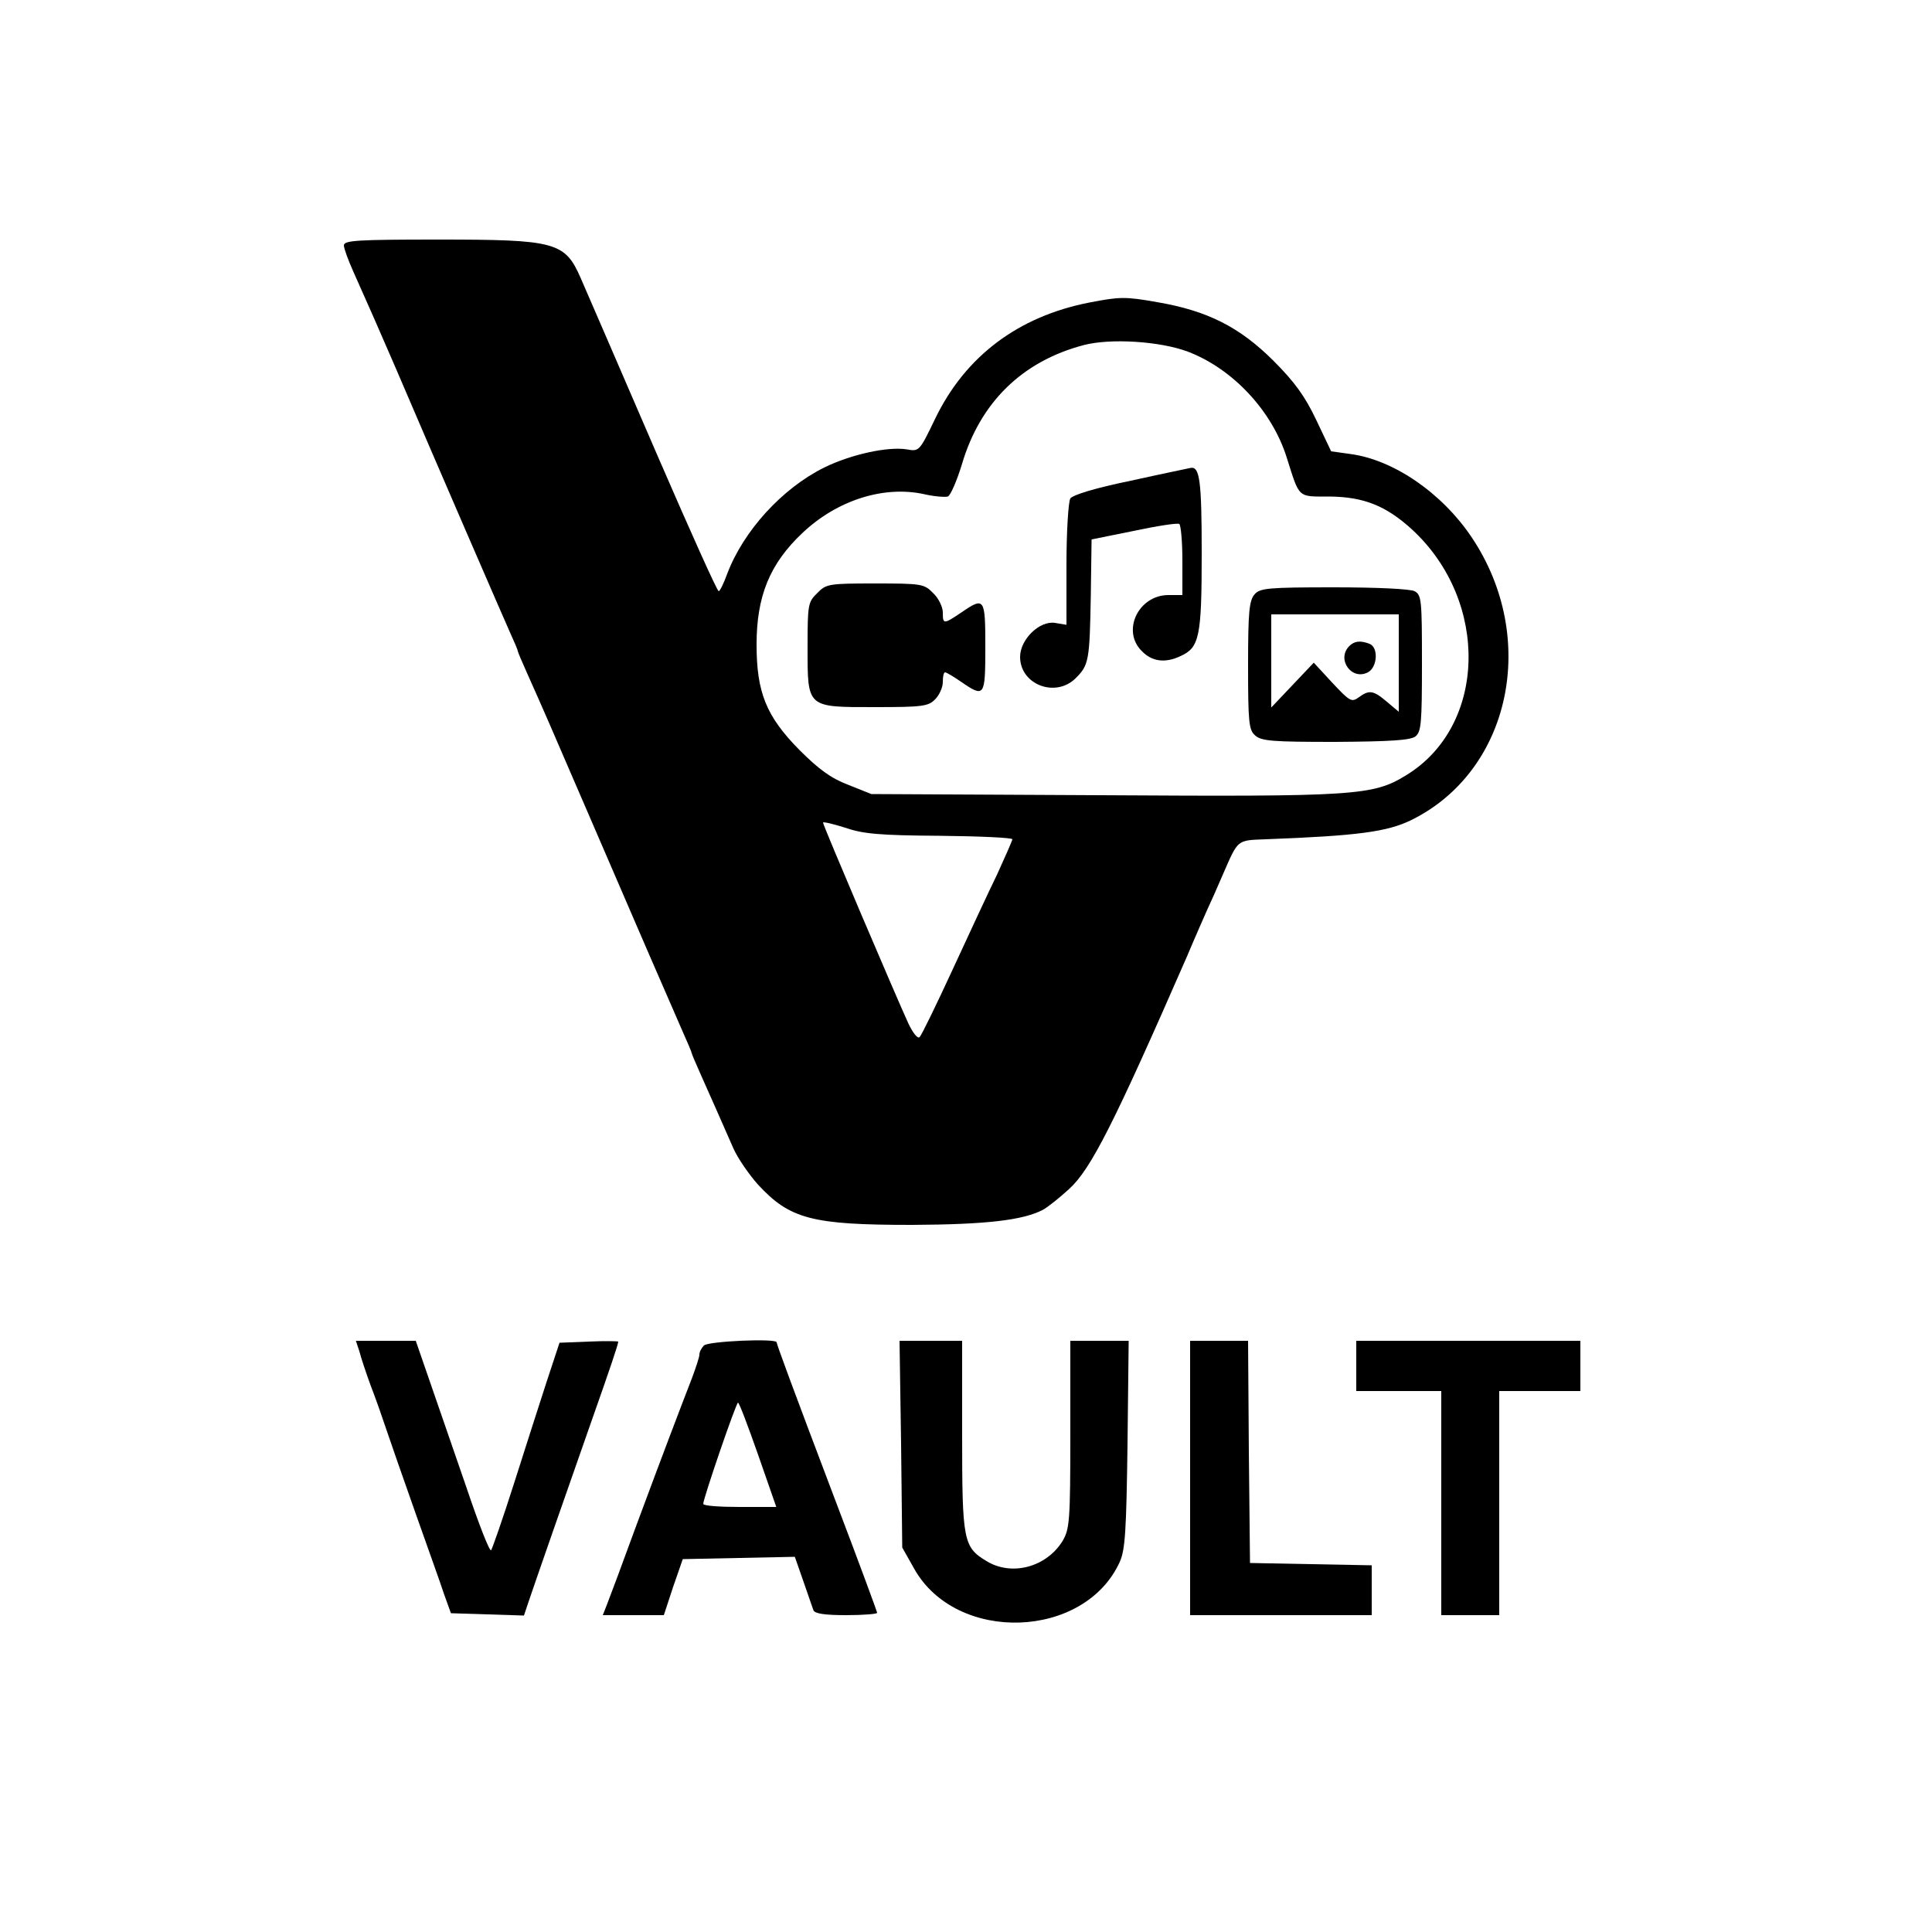 <?xml version="1.0" standalone="no"?>
<!DOCTYPE svg PUBLIC "-//W3C//DTD SVG 20010904//EN"
 "http://www.w3.org/TR/2001/REC-SVG-20010904/DTD/svg10.dtd">
<svg version="1.0" xmlns="http://www.w3.org/2000/svg"
 width="500pt" height="500pt" viewBox="0 0 500 500"
 preserveAspectRatio="xMidYMid meet">

<g transform="translate(0,500) scale(0.1,-0.1)"
fill="#000000" stroke="none">
<path d="M890 4365 c0 -8 11 -38 24 -67 46 -103 64 -144 109 -248 109 -255
280 -649 297 -687 11 -24 20 -45 20 -48 0 -2 11 -28 24 -57 39 -87 59 -133
156 -358 118 -274 216 -500 246 -568 13 -29 24 -55 24 -57 0 -2 11 -28 24 -57
27 -60 54 -122 84 -190 11 -25 40 -67 63 -93 83 -90 140 -105 399 -105 193 1
287 12 339 39 13 7 44 32 68 54 57 52 117 172 305 602 21 50 45 104 52 120 8
17 26 57 40 90 41 94 36 90 112 93 237 9 314 19 377 50 257 127 330 471 156
731 -77 115 -202 201 -314 216 l-50 7 -39 82 c-29 61 -56 98 -110 152 -88 88
-172 130 -301 152 -84 15 -98 14 -176 -1 -184 -36 -321 -139 -399 -301 -40
-83 -41 -85 -73 -79 -49 8 -145 -13 -214 -47 -109 -54 -209 -164 -251 -275 -9
-25 -19 -45 -22 -45 -4 0 -73 154 -155 343 -147 341 -165 381 -202 467 -41 94
-65 100 -369 100 -208 0 -244 -2 -244 -15z m2184 -275 c116 -44 218 -153 256
-274 34 -107 27 -101 111 -101 89 -1 146 -24 213 -85 202 -186 194 -510 -16
-637 -85 -52 -130 -55 -789 -51 l-594 3 -60 24 c-45 17 -77 41 -126 90 -86 87
-111 149 -111 273 0 125 34 209 119 289 90 85 211 123 315 100 26 -6 53 -8 61
-6 7 3 23 40 36 82 47 161 156 268 316 310 69 18 197 10 269 -17z m-643 -1253
c104 -1 189 -5 189 -9 0 -3 -18 -44 -39 -90 -22 -45 -74 -157 -116 -248 -42
-91 -80 -169 -85 -174 -5 -5 -17 10 -29 35 -33 72 -221 513 -221 520 0 3 25
-3 57 -13 46 -16 89 -20 244 -21z"/>
<path d="M2927 3756 c-93 -19 -151 -37 -157 -46 -5 -8 -10 -85 -10 -171 l0
-156 -30 5 c-40 6 -90 -43 -90 -88 0 -72 92 -107 144 -55 34 34 36 45 39 215
l2 144 109 22 c61 13 113 21 118 18 4 -3 8 -45 8 -95 l0 -89 -36 0 c-78 0
-122 -93 -69 -145 26 -27 60 -32 100 -13 49 22 55 49 55 266 0 187 -5 226 -29
221 -4 -1 -73 -15 -154 -33z"/>
<path d="M2115 3465 c-24 -23 -25 -30 -25 -140 0 -158 -3 -155 175 -155 122 0
137 2 155 20 11 11 20 31 20 45 0 14 2 25 6 25 3 0 22 -11 42 -25 60 -41 62
-38 62 90 0 128 -2 131 -62 90 -46 -31 -48 -31 -48 0 0 14 -11 37 -25 50 -23
24 -30 25 -150 25 -120 0 -127 -1 -150 -25z"/>
<path d="M3247 3462 c-14 -16 -17 -44 -17 -184 0 -147 2 -167 18 -181 16 -15
45 -17 208 -17 141 1 193 4 207 14 15 12 17 33 17 189 0 164 -1 177 -19 187
-12 6 -98 10 -209 10 -170 0 -191 -2 -205 -18z m373 -178 l0 -126 -31 26 c-35
30 -46 31 -73 11 -18 -13 -23 -10 -68 38 l-48 52 -55 -58 -55 -58 0 121 0 120
165 0 165 0 0 -126z"/>
<path d="M3492 3328 c-34 -34 6 -90 48 -68 25 13 28 65 4 74 -24 9 -39 7 -52
-6z"/>
<path d="M930 1503 c4 -16 17 -55 29 -88 13 -33 31 -85 41 -115 10 -30 44
-127 75 -215 31 -88 65 -182 74 -210 l18 -50 95 -3 94 -3 11 33 c14 42 97 280
163 468 48 136 70 201 70 208 0 1 -34 2 -76 0 l-76 -3 -33 -100 c-18 -55 -56
-174 -85 -265 -29 -91 -56 -168 -59 -172 -4 -4 -32 68 -63 160 -32 92 -74 215
-95 275 l-37 107 -77 0 -78 0 9 -27z"/>
<path d="M1822 1518 c-7 -7 -12 -17 -12 -24 0 -6 -9 -33 -19 -60 -31 -80 -76
-198 -145 -384 -35 -96 -69 -187 -75 -202 l-11 -28 79 0 79 0 24 73 25 72 145
3 145 3 22 -63 c12 -35 24 -69 26 -75 3 -9 29 -13 85 -13 44 0 80 3 80 6 0 3
-48 133 -107 288 -113 298 -153 407 -153 412 0 11 -177 3 -188 -8z m140 -283
l47 -135 -95 0 c-52 0 -94 3 -94 8 0 14 85 262 90 262 3 0 26 -61 52 -135z"/>
<path d="M2332 1263 l3 -268 31 -55 c109 -194 441 -183 532 18 14 31 17 81 20
305 l3 267 -75 0 -76 0 0 -242 c0 -225 -2 -245 -20 -276 -42 -68 -132 -92
-197 -52 -60 36 -63 53 -63 325 l0 245 -81 0 -81 0 4 -267z"/>
<path d="M3080 1175 l0 -355 235 0 235 0 0 65 0 64 -157 3 -158 3 -3 288 -2
287 -75 0 -75 0 0 -355z"/>
<path d="M3510 1465 l0 -65 110 0 110 0 0 -290 0 -290 75 0 75 0 0 290 0 290
105 0 105 0 0 65 0 65 -290 0 -290 0 0 -65z"/>
</g>
</svg>
